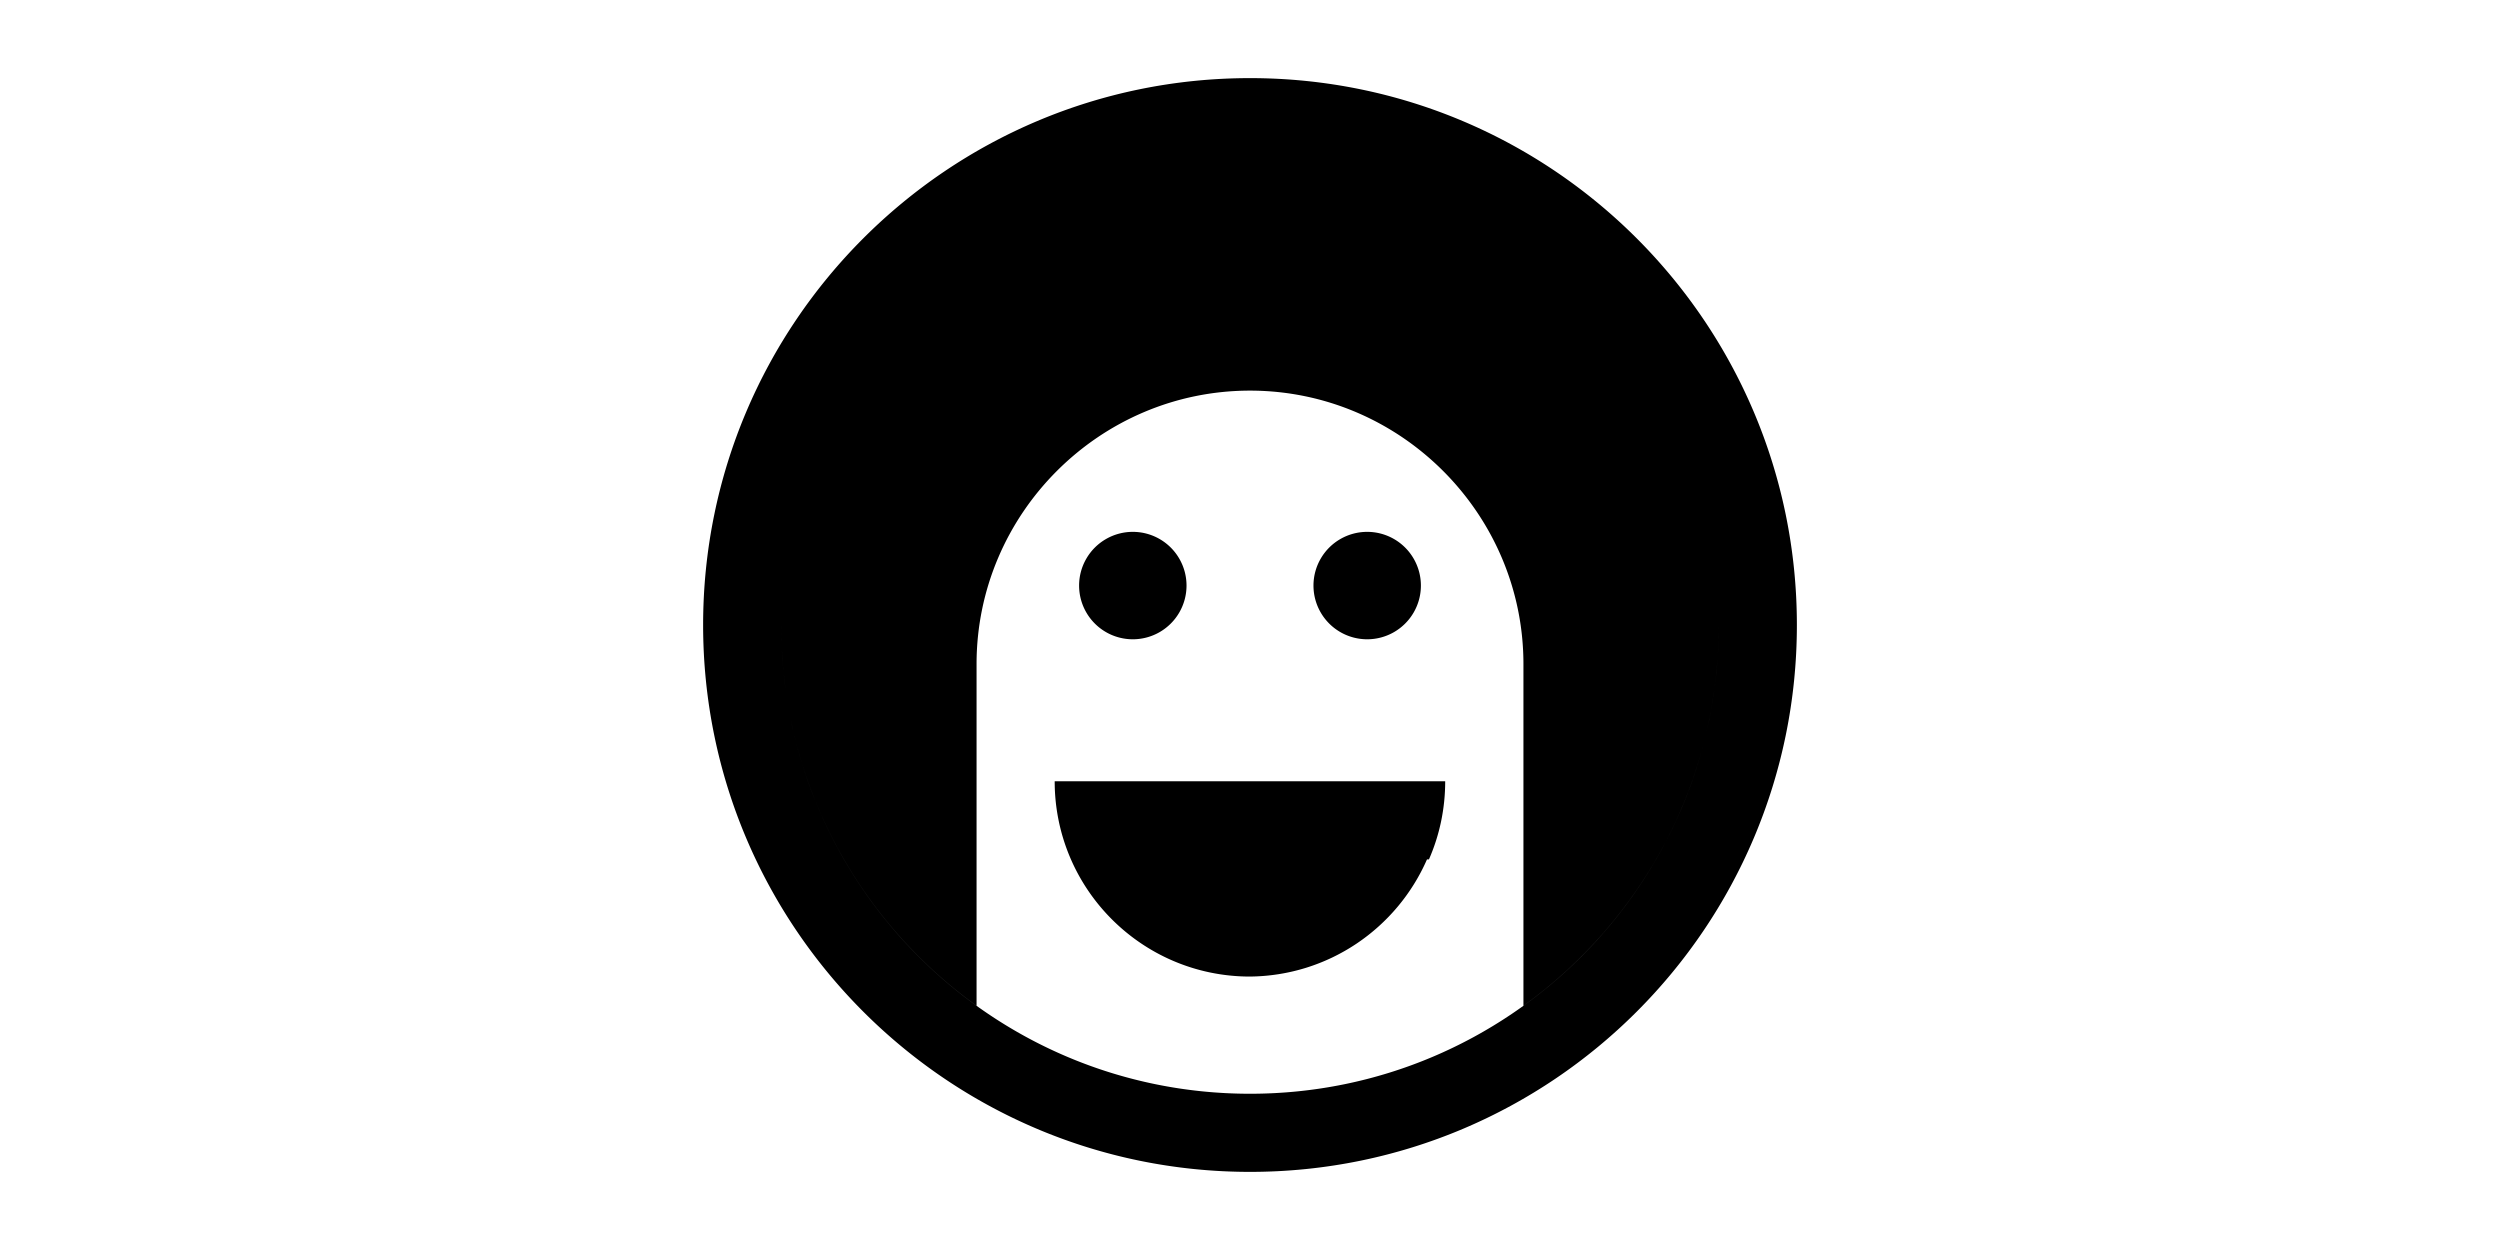 <?xml version="1.0" standalone="no"?><!DOCTYPE svg PUBLIC "-//W3C//DTD SVG 1.1//EN" "http://www.w3.org/Graphics/SVG/1.1/DTD/svg11.dtd"><svg class="icon" height="512" viewBox="0 0 1024 1024" version="1.1" xmlns="http://www.w3.org/2000/svg"><path d="M512 64C264.6 64 64 264.6 64 512s200.6 448 448 448 448-200.6 448-448S759.4 64 512 64z m0 832c-212.1 0-384-171.9-384-384s171.9-384 384-384 384 171.9 384 384-171.9 384-384 384zM511.1 800c65.3-0.3 121.3-39.7 145.9-96h1.6c8.6-19.6 13.3-41.2 13.3-64H352c0 88.1 71.2 159.5 159.1 160zM416 480m-32 0a32 32 0 1 0 64 0 32 32 0 1 0-64 0ZM512 128c-212.1 0-384 171.9-384 384 0 128.5 63.1 242.2 160 311.9V544c0-123.2 100.8-224 224-224s224 100.8 224 224v279.9c96.9-69.7 160-183.4 160-311.9 0-212.1-171.9-384-384-384zM608 479.7m-32 0a32 32 0 1 0 64 0 32 32 0 1 0-64 0ZM416 479.7m-44 0a44 44 0 1 0 88 0 44 44 0 1 0-88 0ZM608 479.7m-44 0a44 44 0 1 0 88 0 44 44 0 1 0-88 0Z" /></svg>
